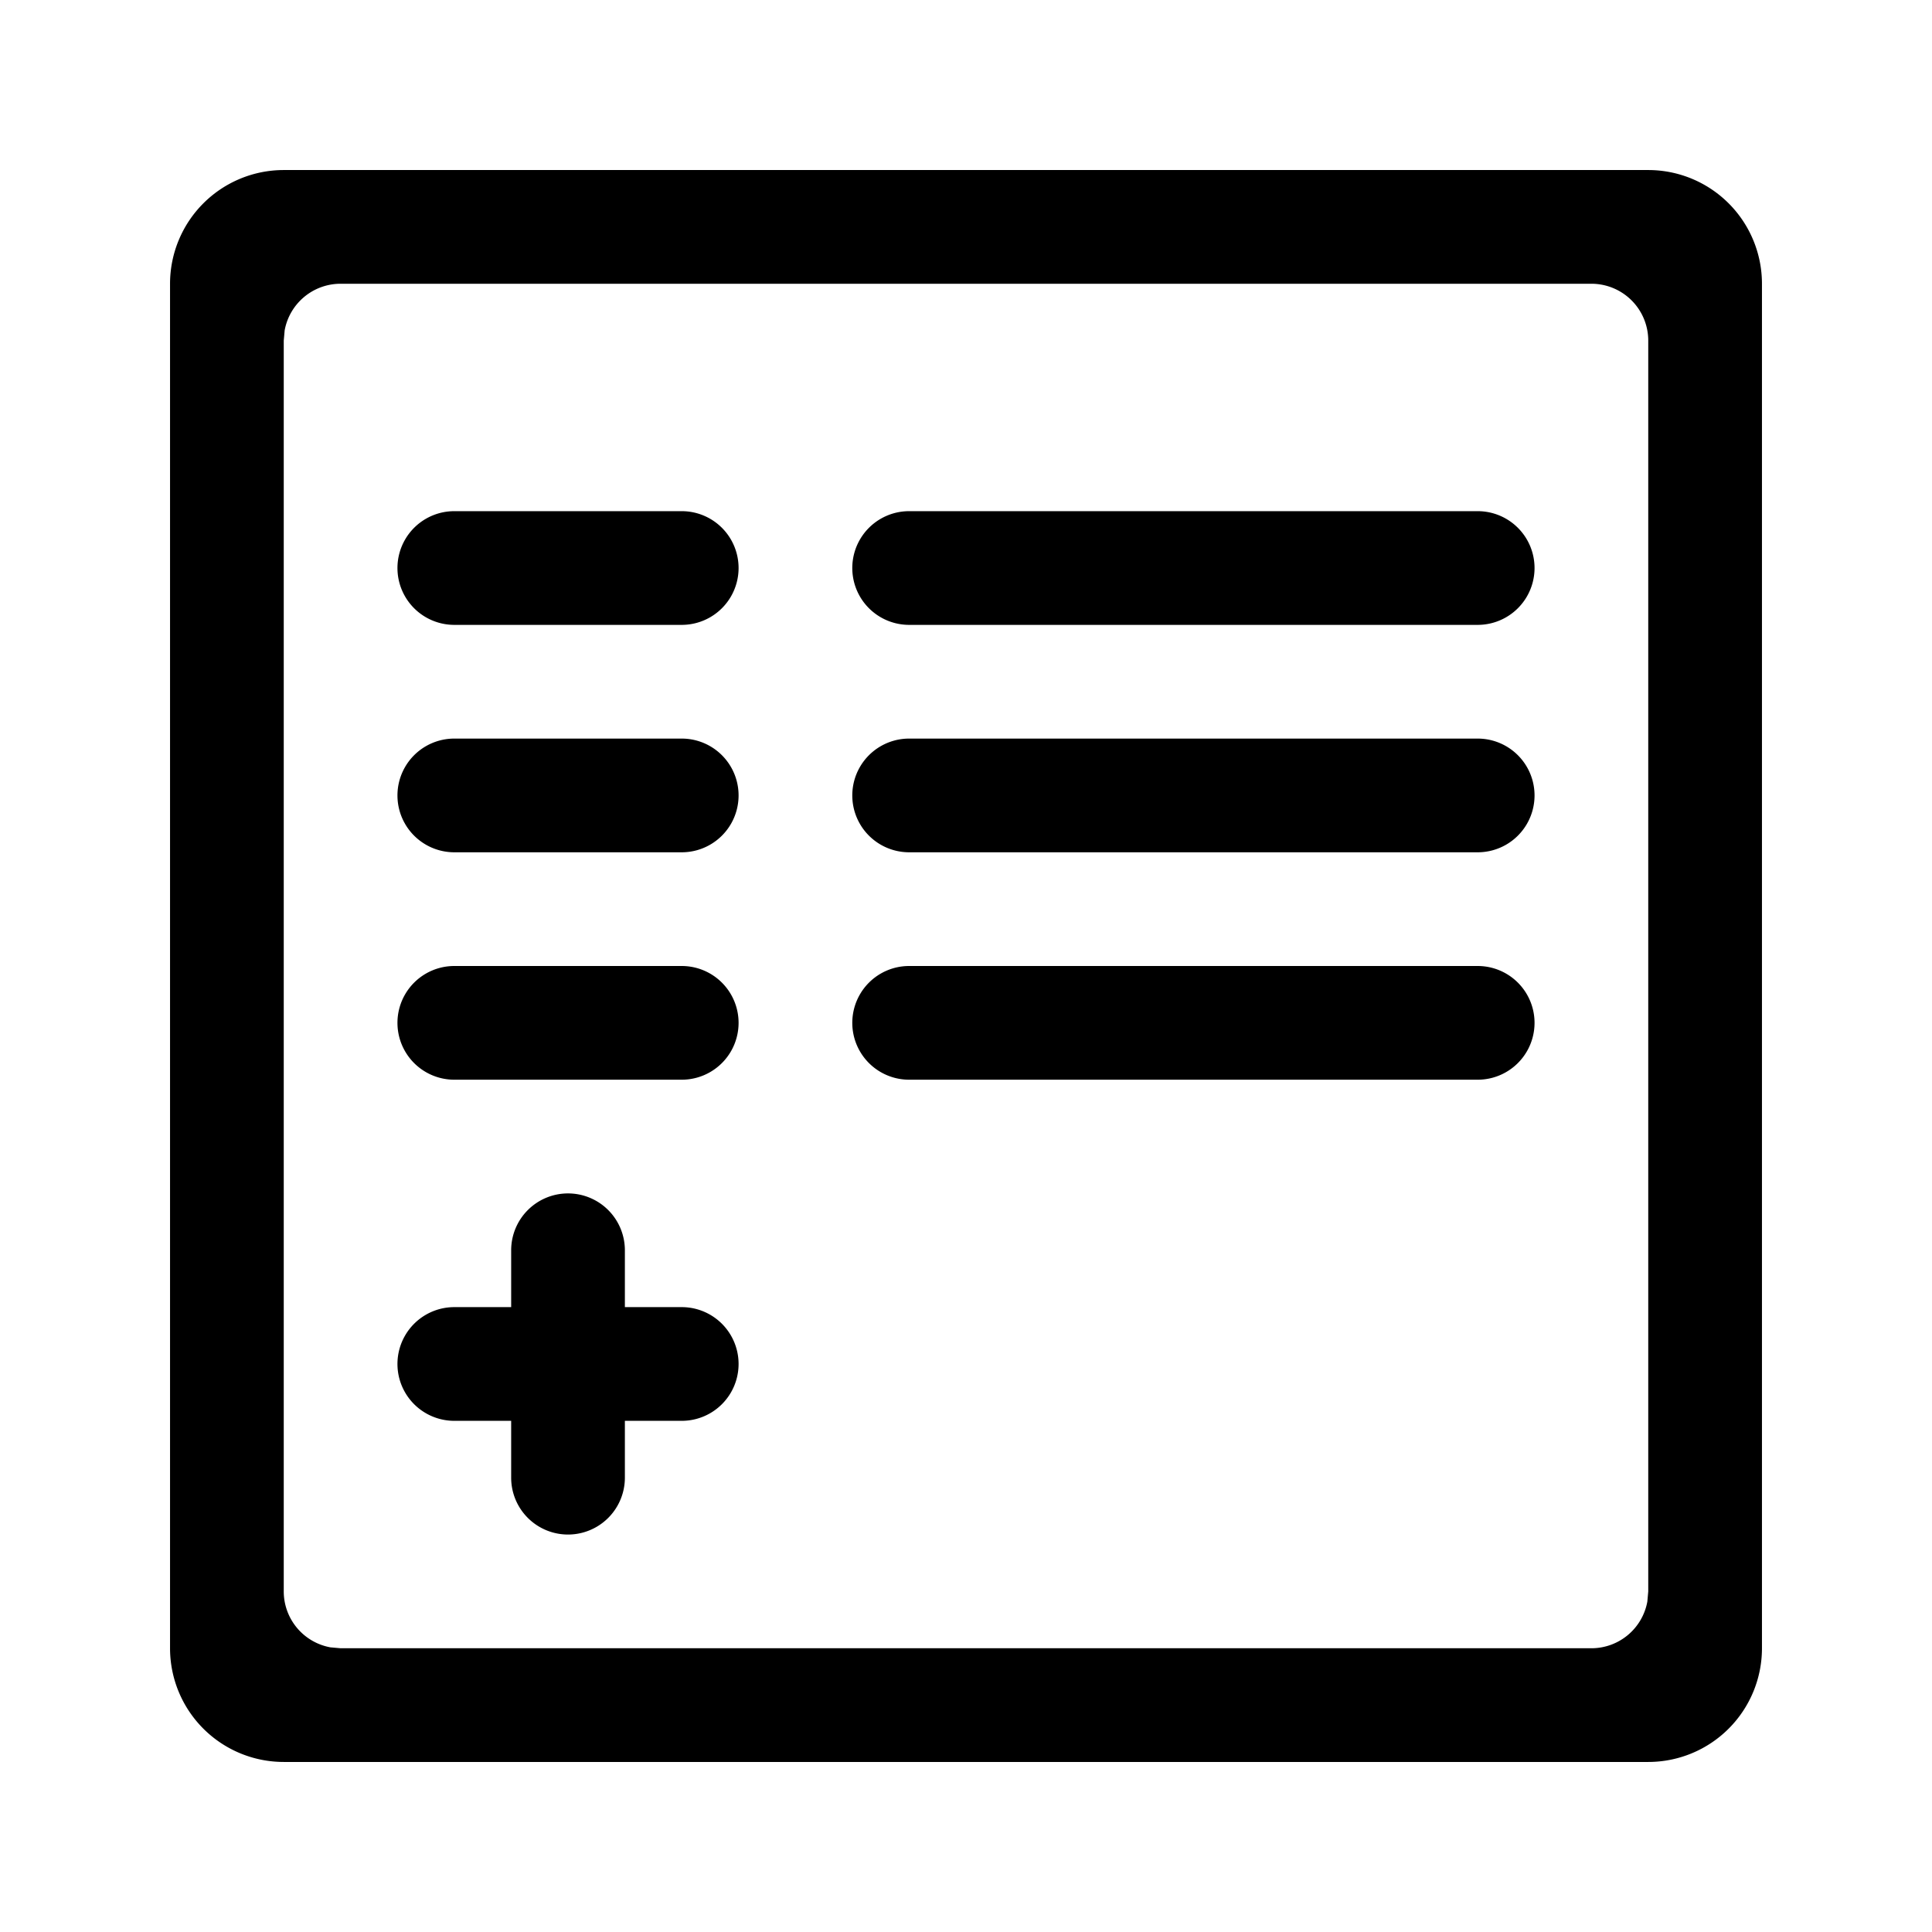 <svg viewBox="0 0 1024 1024" version="1.1" xmlns="http://www.w3.org/2000/svg" xmlns:xlink="http://www.w3.org/1999/xlink" width="64" height="64">
  <path d="M873.607 90.125a60.268 60.268 0 0 1 60.268 60.268v723.214a60.268 60.268 0 0 1-60.268 60.268H150.393a60.268 60.268 0 0 1-60.268-60.268V150.393a60.268 60.268 0 0 1 60.268-60.268h723.214z m-30.134 60.268h-662.946a30.134 30.134 0 0 0-29.652 24.71L150.393 180.527v662.946a30.134 30.134 0 0 0 24.71 29.652L180.527 873.607h662.946a30.134 30.134 0 0 0 29.652-24.71L873.607 843.473v-662.946a30.134 30.134 0 0 0-30.134-30.134z m-542.411 482.143a30.134 30.134 0 0 1 30.134 30.134v30.134h30.134a30.134 30.134 0 0 1 1e-8 60.268H331.196v30.134a30.134 30.134 0 0 1-60.268 0V753.071h-30.134a30.134 30.134 0 0 1 0-60.268H270.929v-30.134a30.134 30.134 0 0 1 30.134-30.134z m60.268-120.536a30.134 30.134 0 0 1 0 60.268h-120.536a30.134 30.134 0 0 1 0-60.268h120.536z m421.875 0a30.134 30.134 0 0 1-1e-8 60.268h-301.339a30.134 30.134 0 0 1 0-60.268h301.339z m-421.875-120.536a30.134 30.134 0 0 1 1e-8 60.268h-120.536a30.134 30.134 0 0 1 0-60.268h120.536z m421.875 0a30.134 30.134 0 0 1-1e-8 60.268h-301.339a30.134 30.134 0 0 1 0-60.268h301.339z m-421.875-120.536a30.134 30.134 0 0 1 1e-8 60.268h-120.536a30.134 30.134 0 0 1 0-60.268h120.536z m421.875 0a30.134 30.134 0 0 1-1e-8 60.268h-301.339a30.134 30.134 0 0 1 0-60.268h301.339z"></path>
</svg>